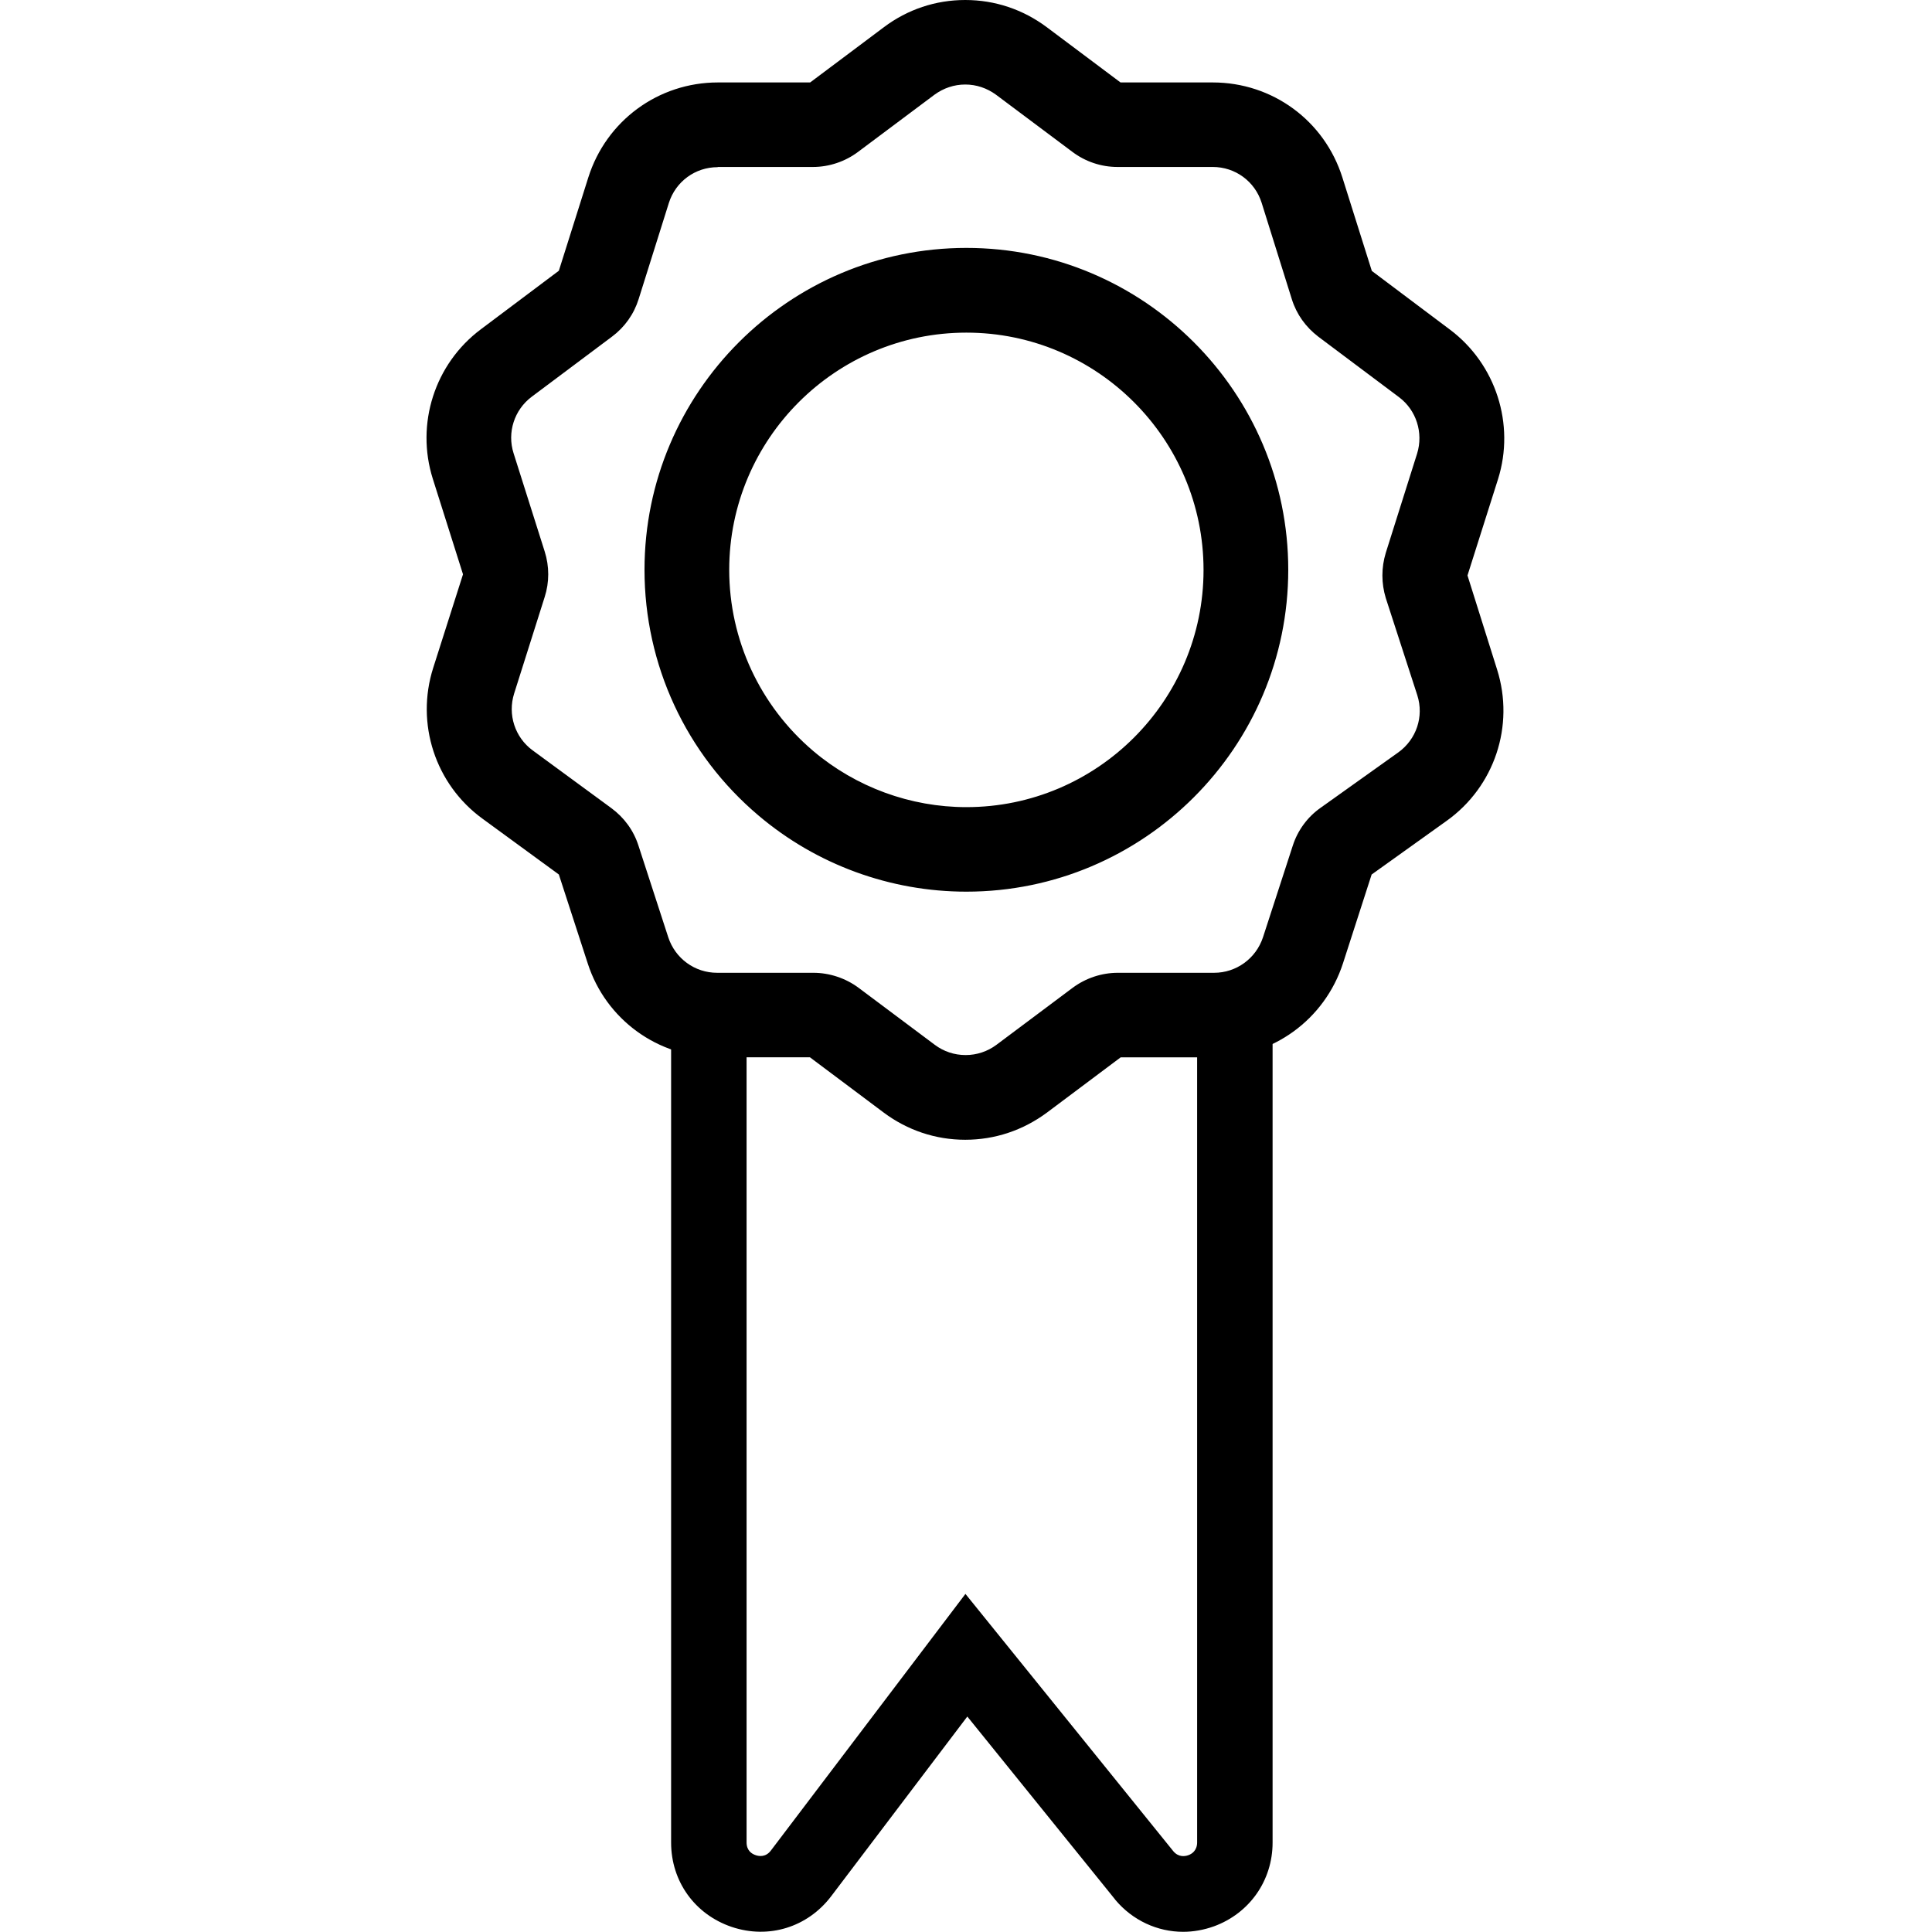 <?xml version="1.0" encoding="utf-8"?>
<!-- Generator: Adobe Illustrator 21.1.0, SVG Export Plug-In . SVG Version: 6.00 Build 0)  -->
<svg version="1.1" id="Calque_1" xmlns="http://www.w3.org/2000/svg" xmlns:xlink="http://www.w3.org/1999/xlink" x="0px" y="0px"
	 viewBox="0 0 1024 1024" style="enable-background:new 0 0 1024 1024;" xml:space="preserve">
<g id="Page-1_1_">
	<g id="icon-1-copy">
		<g id="Page-1" transform="translate(231, 5)">
			<g>
				<path id="Fill-1_1_" d="M281.2,131.4c-91.4,0-165.6,74.2-165.6,165.6c0,50.7,22.8,96.1,58.7,126.5
					c28.8,24.4,66.1,39.1,106.9,39.1c91.4,0,165.6-74.2,165.6-165.6S372.6,131.4,281.2,131.4 M281.2,166.3
					c72.1,0,130.7,58.6,130.7,130.7s-58.6,130.7-130.7,130.7c-30.9,0-60.8-10.9-84.4-30.9c-29.5-24.9-46.4-61.3-46.4-99.9
					C150.4,224.9,209.1,166.3,281.2,166.3"/>
				<path d="M281.2,467.6c-40.3,0-79.4-14.3-110.1-40.3c-38.5-32.5-60.5-80-60.5-130.3c0-94.1,76.5-170.6,170.6-170.6
					c94.1,0,170.6,76.5,170.6,170.6S375.2,467.6,281.2,467.6z M281.2,136.4c-88.6,0-160.6,72-160.6,160.6c0,47.4,20.8,92.1,57,122.7
					c28.9,24.4,65.7,37.9,103.6,37.9c88.6,0,160.6-72,160.6-160.6S369.7,136.4,281.2,136.4z M281.2,432.8c-32.1,0-63.2-11.4-87.6-32
					c-30.6-25.9-48.1-63.7-48.1-103.7c0-74.8,60.9-135.7,135.7-135.7S416.9,222.2,416.9,297S356,432.8,281.2,432.8z M281.2,171.3
					c-69.3,0-125.7,56.4-125.7,125.7c0,37.1,16.3,72.1,44.6,96.1c22.6,19.1,51.4,29.7,81.1,29.7c69.3,0,125.7-56.4,125.7-125.7
					C406.9,227.7,350.5,171.3,281.2,171.3z"/>
			</g>
			<g>
				<path id="Fill-3_1_" d="M280.6,0c-14.2,0-28.3,4.5-40.2,13.4l-40.4,30.3h-50.6c-29.3,0-55.1,19-63.9,46.9l-16,50.9l-42.6,31.9
					C4,190.5-5.5,220.1,3.1,247.3l16.5,52.1L3.3,350.5c-8.7,27.4,1.1,57.4,24.3,74.4l41.8,30.6l15.8,48.6
					c9,27.6,34.7,46.3,63.8,46.3h51l40.4,30.3c11.9,8.9,26,13.4,40.2,13.4s28.3-4.5,40.2-13.4l40.4-30.3h51
					c29,0,54.8-18.7,63.8-46.3l15.8-48.6l41.1-29.3c23.6-16.9,33.7-47,25-74.7L541.6,300l16.6-52.6c8.5-27.1-1-56.7-23.7-73.7
					l-42.7-32l-16-51.1c-8.8-27.9-34.7-46.9-63.9-46.9h-50.5l-40.4-30.3C308.9,4.5,294.7,0,280.6,0 M280.6,34.9
					c7,0,13.7,2.2,19.3,6.4l40.5,30.3c6,4.5,13.4,7,20.9,7h50.5c14.1,0,26.4,9,30.7,22.5l16,51.1c2.2,6.9,6.5,13,12.3,17.4l42.7,32
					c10.9,8.2,15.4,22.4,11.4,35.4l-16.6,52.6c-2.1,6.8-2.1,14.1,0,21l16.2,51.4c4.2,13.3-0.6,27.7-12,35.8l-41.1,29.3
					c-6.1,4.3-10.6,10.5-12.9,17.6l-15.8,48.6c-4.3,13.3-16.6,22.2-30.6,22.2h-51c-7.5,0-14.9,2.4-20.9,6.9l-40.5,30.3
					c-5.6,4.2-12.3,6.4-19.3,6.4s-13.7-2.2-19.3-6.4l-40.5-30.3c-6-4.5-13.4-6.9-20.9-6.9h-51c-14,0-26.3-9-30.6-22.2l-15.8-48.6
					c-2.3-7-6.7-13-12.6-17.4l-41.8-30.6c-11.2-8.2-15.8-22.5-11.6-35.7l16.2-51.2c2.2-6.8,2.2-14.2,0-21.1l-16.5-52.1
					c-4.1-13,0.5-27.3,11.4-35.4l42.6-31.9c5.9-4.4,10.2-10.5,12.4-17.4l16-50.9c4.2-13.5,16.6-22.5,30.6-22.5h50.6
					c7.5,0,14.9-2.4,20.9-7l40.5-30.3C266.9,37.1,273.6,34.9,280.6,34.9"/>
				<path d="M280.6,599.1c-15.7,0-30.6-5-43.2-14.4l-39.1-29.3H149c-31.3,0-58.9-20-68.5-49.8l-15.3-47.1l-40.5-29.6
					c-25-18.2-35.5-50.4-26.1-79.9l15.8-49.6l-16-50.6c-9.2-29.1,1-61,25.5-79.3l41.3-31l15.6-49.4c9.5-30.1,37.1-50.4,68.7-50.4
					h48.9l39.1-29.3C250,0,264.9-5,280.6-5c15.7,0,30.6,5,43.2,14.4l39.1,29.3h48.9c31.6,0,59.2,20.2,68.7,50.4l15.6,49.5l41.4,31.1
					c24.4,18.3,34.6,50.2,25.5,79.2L546.8,300l15.7,49.9c9.4,29.8-1.4,62.1-26.8,80.2L496,458.5l-15.2,47.1
					c-9.7,29.8-37.2,49.8-68.5,49.8h-49.3l-39.1,29.3C311.2,594.1,296.3,599.1,280.6,599.1z M149.4,48.7c-27.2,0-51,17.4-59.1,43.4
					l-16.5,52.5l-43.9,32.9C8.8,193.2-0.1,220.7,7.9,245.7l16.9,53.6L8.1,352c-8,25.4,1,53.1,22.5,68.8l43.1,31.5L90,502.5
					c8.3,25.6,32,42.9,59,42.9h52.6l41.8,31.3c10.8,8.1,23.7,12.4,37.2,12.4c13.5,0,26.4-4.3,37.2-12.4l41.8-31.3h52.6
					c27,0,50.7-17.2,59-42.9l16.3-50.2l42.4-30.2c21.9-15.7,31.2-43.4,23.1-69.1L536.3,300l17-54.1c7.9-25-0.9-52.4-21.9-68.2
					l-44-33l-16.5-52.6c-8.2-26-32-43.4-59.2-43.4h-52.2l-41.8-31.3C307,9.3,294.1,5,280.6,5s-26.4,4.3-37.2,12.4l-41.8,31.3H149.4z
					 M280.6,564.2c-8.1,0-15.8-2.6-22.3-7.4l-40.5-30.3c-5.1-3.8-11.5-5.9-17.9-5.9h-51c-16.2,0-30.4-10.3-35.4-25.7l-15.8-48.6
					c-2-6-5.7-11.1-10.8-14.9l-41.8-30.6c-12.9-9.4-18.3-26-13.5-41.2l16.2-51.2c1.9-5.9,1.9-12.1,0-18l-16.5-52.1
					c-4.8-15.1,0.5-31.5,13.1-40.9l42.6-31.9c5.1-3.8,8.7-9,10.6-14.9l16-50.9c4.9-15.5,19.1-26,35.4-26h50.6c6.4,0,12.8-2.1,17.9-6
					l40.5-30.3c6.5-4.9,14.2-7.4,22.3-7.4c8.1,0,15.8,2.6,22.3,7.4l40.5,30.3c5.2,3.9,11.4,6,17.9,6h50.5c16.3,0,30.5,10.4,35.4,26
					l16,51.1c1.9,6,5.6,11.1,10.6,14.9l42.7,32c12.6,9.4,17.8,25.9,13.1,40.9l-16.6,52.6c-1.8,5.9-1.8,12.1,0,18l16.2,51.4
					c4.8,15.4-0.7,32-13.9,41.4l-41.1,29.3c-5.2,3.7-9.1,9-11,15.1l-15.8,48.6c-5,15.4-19.2,25.7-35.4,25.7h-51
					c-6.4,0-12.8,2.1-17.9,5.9l-40.5,30.3C296.4,561.6,288.7,564.2,280.6,564.2z M149.4,83.6c-11.9,0-22.3,7.6-25.9,19l-16,50.9
					c-2.5,8-7.4,14.9-14.1,19.9l-42.6,31.9c-9.2,6.9-13.1,18.9-9.6,29.9l16.5,52.1c2.5,7.9,2.5,16.3,0,24.1l-16.2,51.2
					c-3.5,11.1,0.4,23.2,9.8,30.1L93,423.3c6.8,5,11.8,11.8,14.4,19.9l15.8,48.6c3.7,11.2,14,18.8,25.9,18.8h51
					c8.5,0,17,2.8,23.9,7.9l40.5,30.3c4.7,3.5,10.3,5.4,16.3,5.4c5.9,0,11.6-1.9,16.3-5.4l40.5-30.3c6.9-5.1,15.3-7.9,23.9-7.9h51
					c11.8,0,22.2-7.6,25.9-18.8l15.8-48.6c2.6-8.1,7.8-15.2,14.8-20.1l41.1-29.3c9.6-6.9,13.7-19,10.1-30.3L503.5,312
					c-2.4-7.9-2.4-16.1,0-24l16.6-52.6c3.4-11-0.4-23-9.6-29.9l-42.7-32c-6.7-5.1-11.6-11.9-14.1-19.9l-16-51.1
					c-3.6-11.4-14-19-25.9-19h-50.5c-8.6,0-17-2.8-23.9-8l-40.5-30.3c-4.8-3.5-10.4-5.4-16.3-5.4c-5.9,0-11.5,1.9-16.3,5.4
					l-40.5,30.3c-6.8,5.1-15.3,8-23.9,8H149.4z"/>
			</g>
			<path d="M396.1,1018.9c-13.6,0-26.8-6-36-17l-0.2-0.3l-78.2-96.8l-72.2,95.3c-12.5,16.4-33.1,22.8-52.7,16.2
				c-19.5-6.6-32.1-24.1-32.1-44.7V527.3h40v444.2c0,4.3,2.7,6.1,4.9,6.8c1.8,0.6,5.3,1.1,8-2.5l103.1-136l110.2,136.4
				c2.8,3.3,6.2,2.7,7.9,2.1c1.8-0.6,4.7-2.4,4.7-6.8V527.3h40v444.3c0,20.1-12.2,37.5-31.1,44.4
				C407.1,1017.9,401.6,1018.9,396.1,1018.9z"/>
		</g>
	</g>
</g>
</svg>
